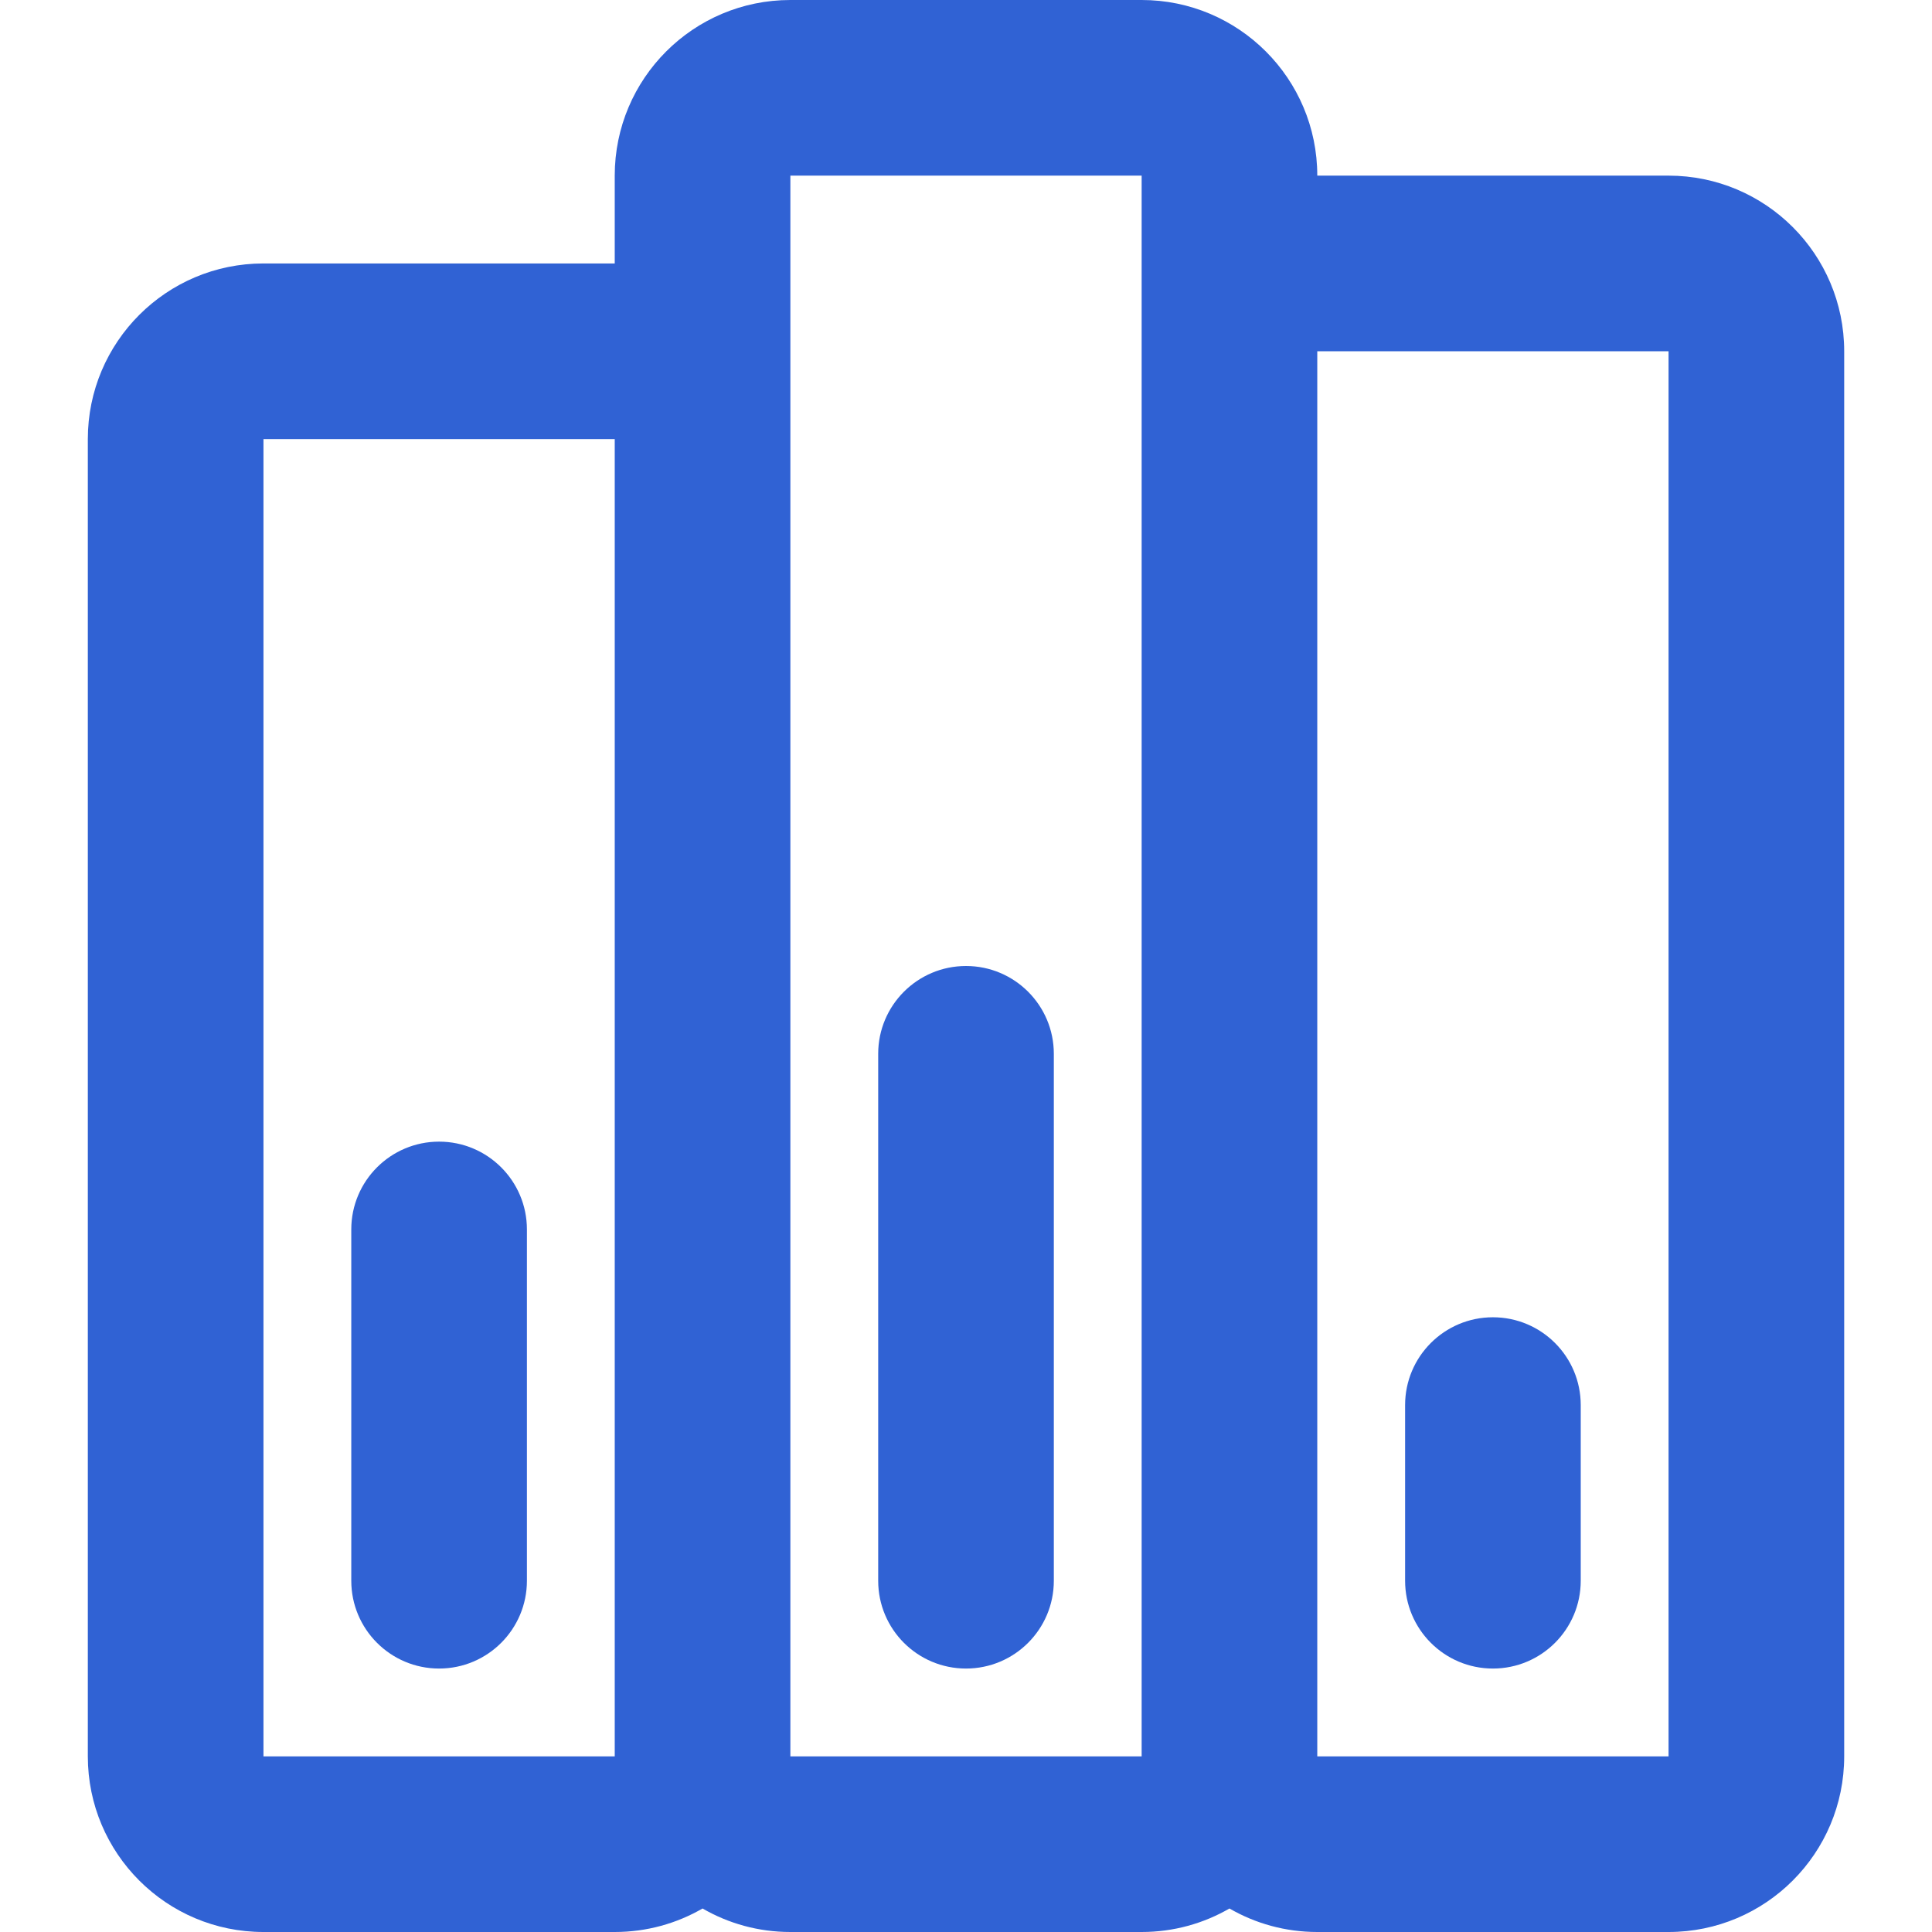 <svg width="800" height="800" viewBox="0 0 800 800" fill="none" xmlns="http://www.w3.org/2000/svg">
<g clip-path="url(#clip0_7125_35938)">
<path fill-rule="evenodd" clip-rule="evenodd" d="M254.549 109.091V72.727C254.549 32.561 287.11 0 327.276 0H472.731C512.898 0 545.458 32.561 545.458 72.727H690.913C731.08 72.727 763.64 105.288 763.64 145.455V727.273C763.64 767.44 731.08 800 690.913 800H545.458C532.211 800 519.793 796.458 509.094 790.269C498.396 796.458 485.978 800 472.731 800H327.276C314.029 800 301.61 796.458 290.913 790.269C280.216 796.458 267.796 800 254.549 800H109.094C68.928 800 36.367 767.44 36.367 727.273V181.818C36.367 141.652 68.928 109.091 109.094 109.091H254.549ZM254.549 181.818H109.094V727.273H254.549V181.818ZM545.458 727.273H690.913V145.455H545.458V727.273ZM327.276 72.727V727.273H472.731V72.727H327.276ZM145.458 509.091C145.458 489.007 161.739 472.727 181.822 472.727C201.905 472.727 218.185 489.007 218.185 509.091V654.545C218.185 674.629 201.905 690.909 181.822 690.909C161.739 690.909 145.458 674.629 145.458 654.545V509.091ZM363.64 436.364C363.64 416.28 379.92 400 400.004 400C420.087 400 436.367 416.28 436.367 436.364V654.545C436.367 674.629 420.087 690.909 400.004 690.909C379.92 690.909 363.64 674.629 363.64 654.545V436.364ZM581.822 581.818C581.822 561.735 598.102 545.455 618.185 545.455C638.269 545.455 654.549 561.735 654.549 581.818V654.545C654.549 674.629 638.269 690.909 618.185 690.909C598.102 690.909 581.822 674.629 581.822 654.545V581.818Z" fill="#3062D4"/>
</g>
<defs>
<clipPath id="clip0_7125_35938">
<rect width="800" height="800" fill="white"/>
</clipPath>
</defs>
</svg>
